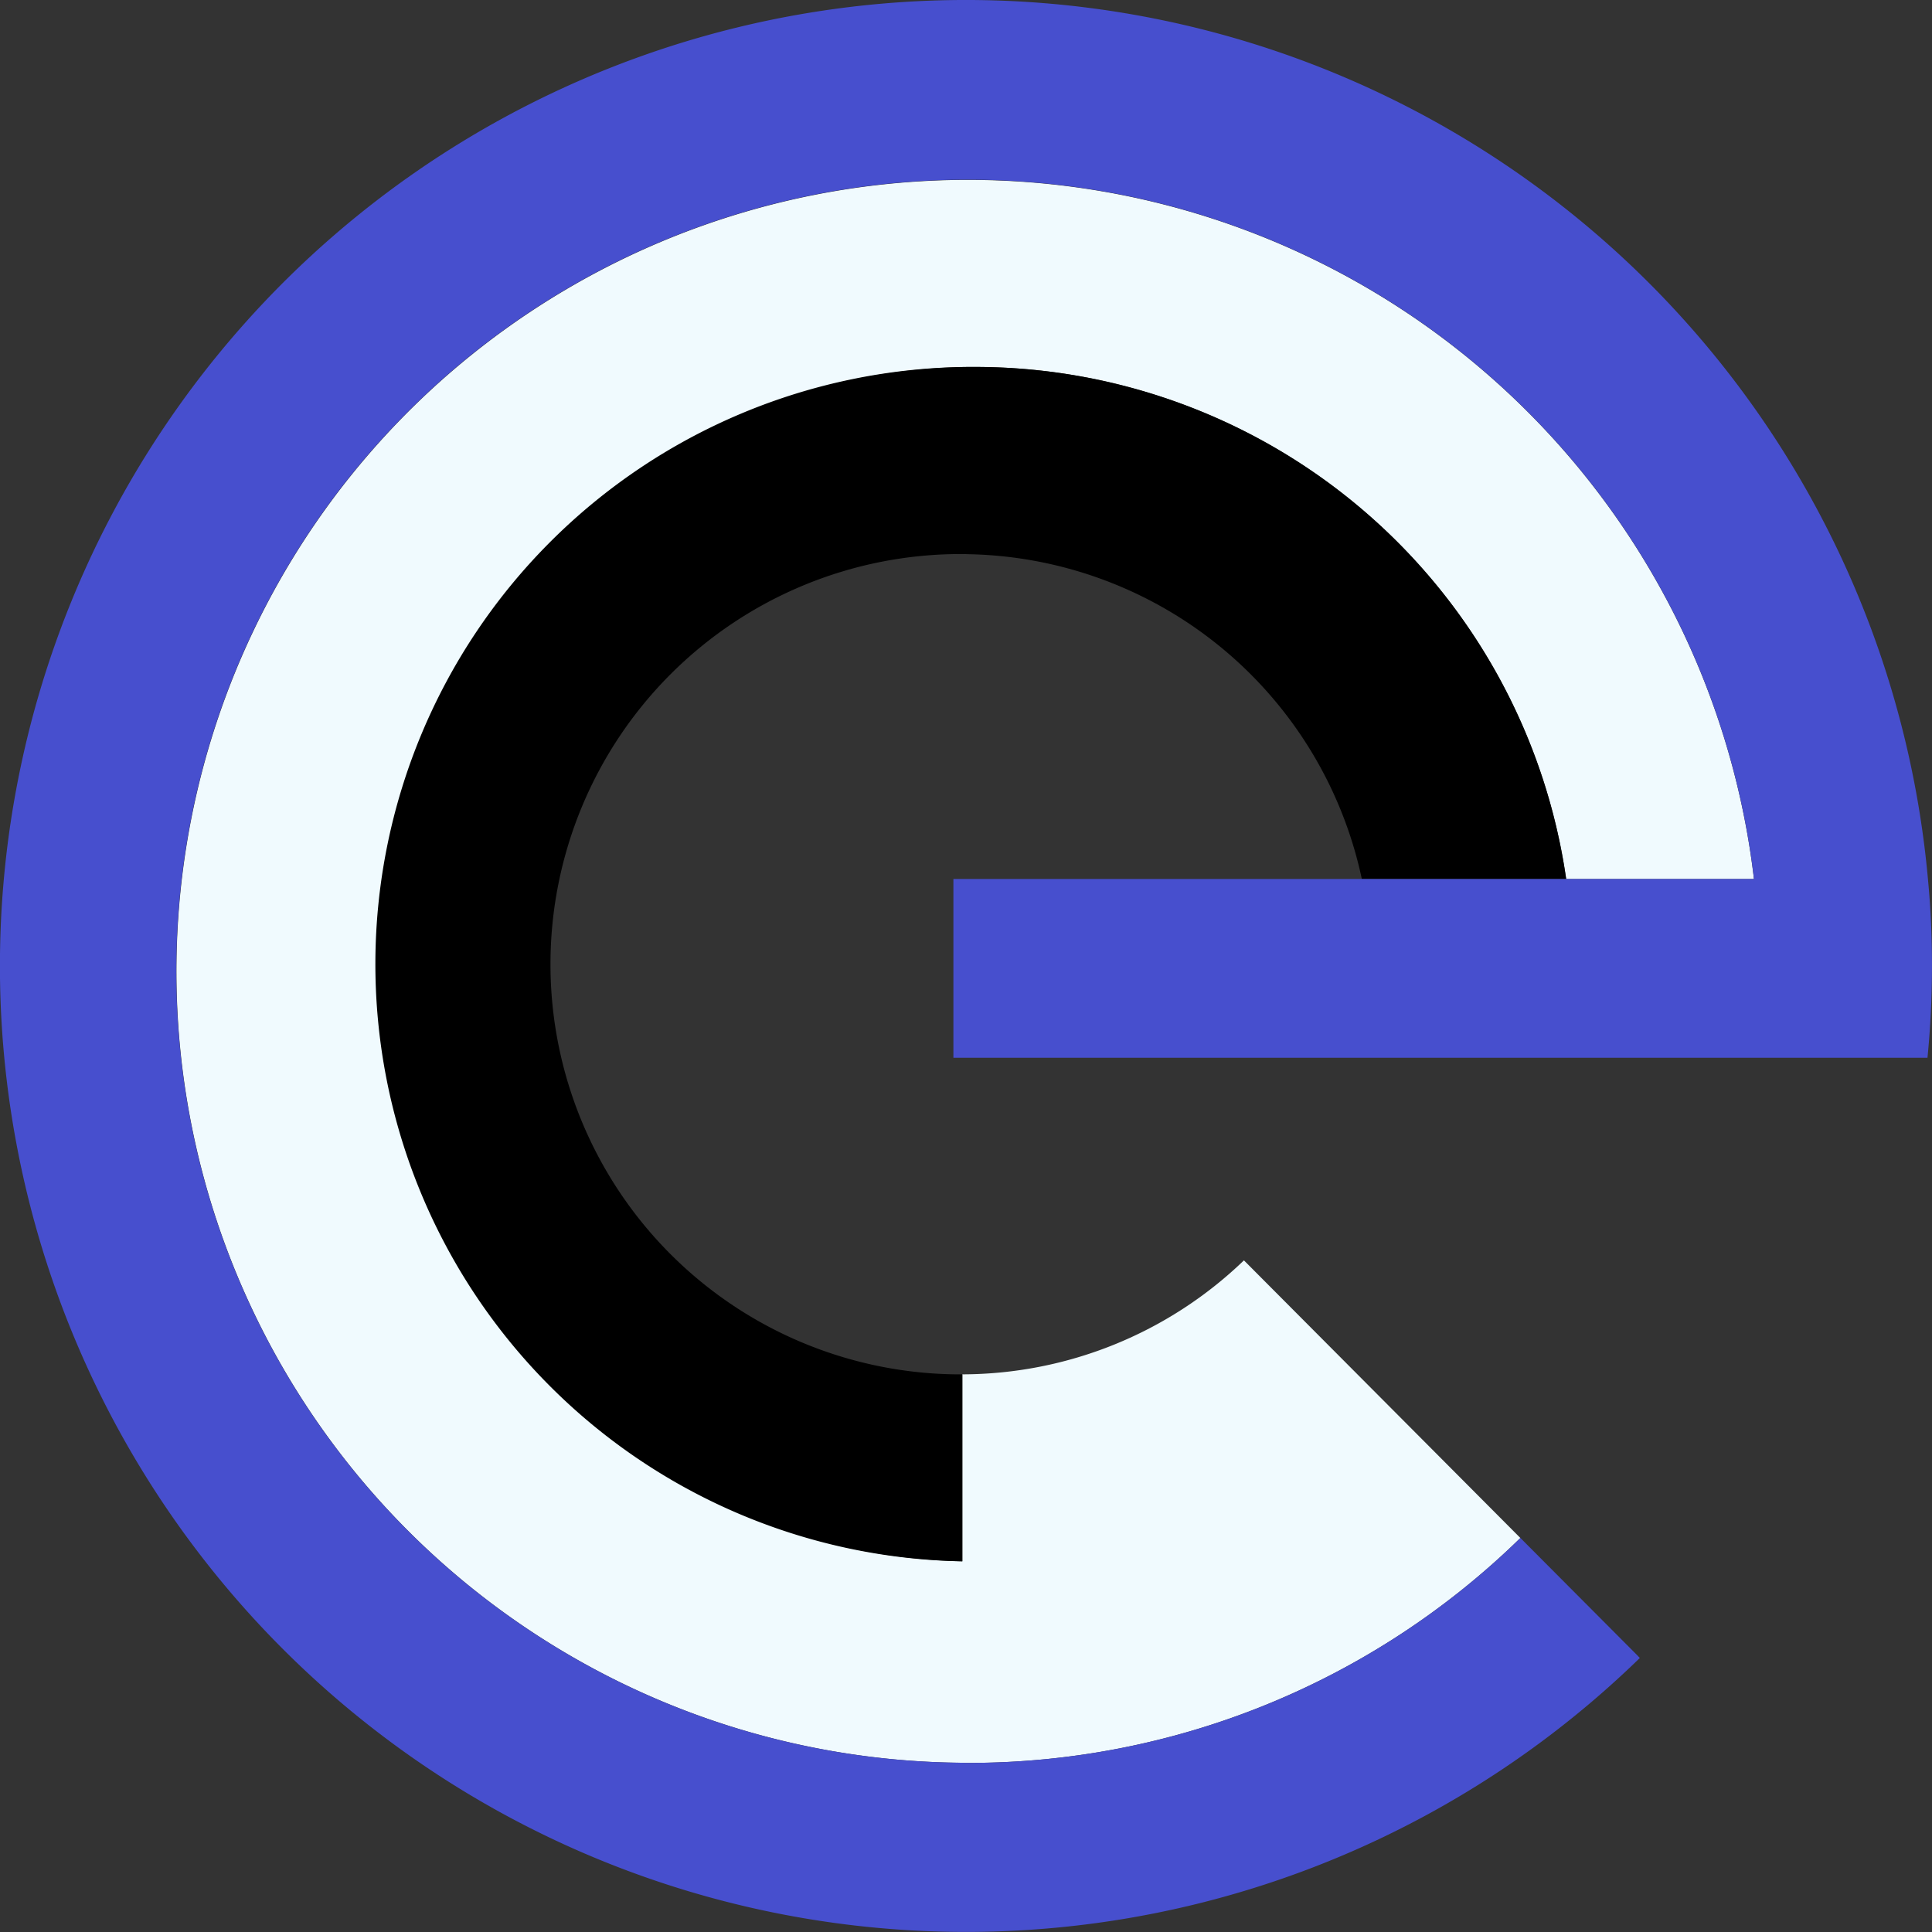 <svg xmlns="http://www.w3.org/2000/svg" width="215.5" height="215.5" viewBox="0 0 215.5 215.5">
  <rect x="0" y="0" width="215.5" height="215.5" fill="#333333" stroke="none"/>
  <g id="Group_290" data-name="Group 290" transform="translate(-0.505 -0.504)">
    <g id="Group_289" data-name="Group 289" transform="translate(0.505 0.504)">
      <path id="Path_2473" data-name="Path 2473" d="M35.228,100.488a66.617,66.617,0,0,0,65.2,66.6V146.237a45.412,45.412,0,0,0,31.414-12.713l15.522,15.587,15.314,15.378a87.984,87.984,0,0,1-61.64,25.09c-.209,0-.417,0-.626-.016a88.28,88.28,0,1,1,88.319-98.576H167.787a66.62,66.62,0,0,0-65.942-57.114h-.8A66.625,66.625,0,0,0,35.228,100.488Z" transform="translate(6.909 7.061)" fill="#f0fafe"/>
      <path id="Path_2474" data-name="Path 2474" d="M159.314,83.118H136.52a45.745,45.745,0,0,0-43.951-36.23c-.273-.016-.53-.016-.8-.016a45.749,45.749,0,1,0,0,91.5h.193v20.852A66.618,66.618,0,0,1,92.569,26h.8A66.62,66.62,0,0,1,159.314,83.118Z" transform="translate(15.382 14.929)"/>
      <path id="Path_2475" data-name="Path 2475" d="M196.148,98.55a88.291,88.291,0,1,0-88.319,98.576c.209.016.417.016.626.016a87.984,87.984,0,0,0,61.64-25.09l13,13.05.321.337a107.746,107.746,0,1,1,32.136-86.89q.457,4.792.449,9.7,0,5.177-.5,10.241H106.85V98.55Z" transform="translate(-0.505 -0.504)" fill="#474fce"/>
    </g>
  </g>
</svg>
